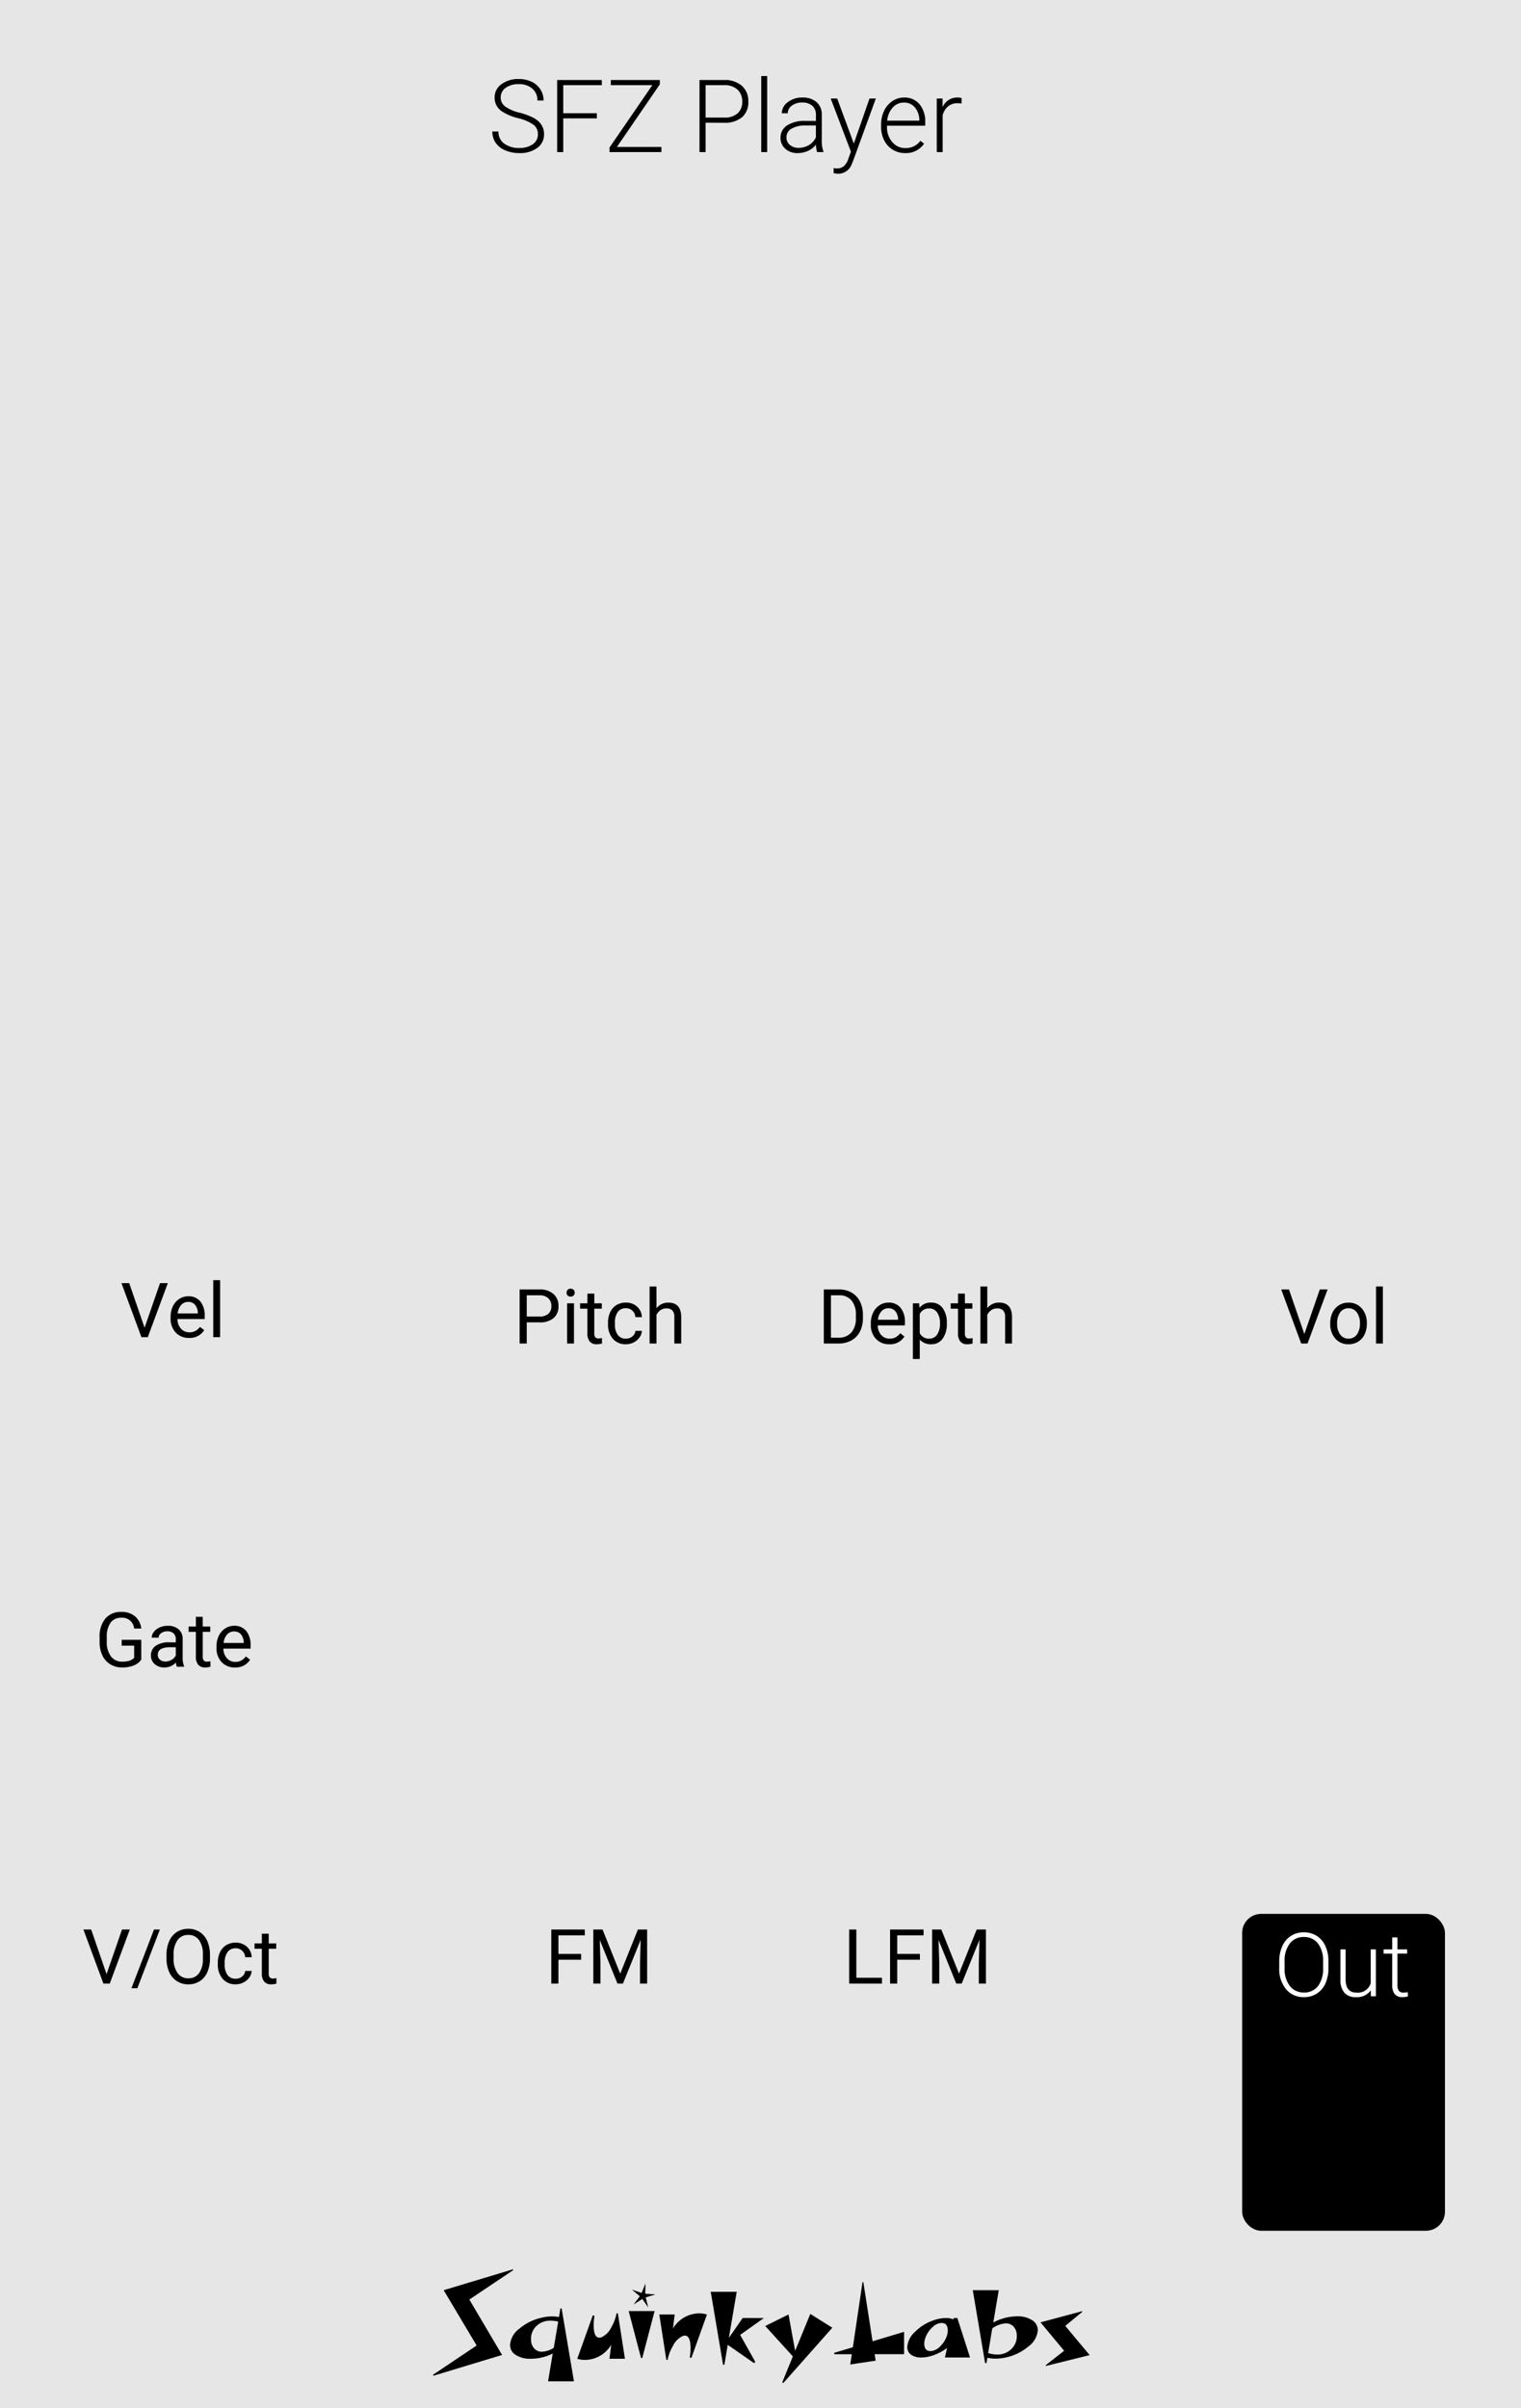 <svg xmlns="http://www.w3.org/2000/svg" xmlns:xlink="http://www.w3.org/1999/xlink" width="240" height="380" viewBox="0 0 240 380">
  <rect x="0" y="0" width="240" height="380" fill="#808080" stroke="none"/>
  <defs>
    <clipPath id="clip-samp_panel">
      <rect width="240" height="380"/>
    </clipPath>
  </defs>
  <g id="samp_panel" clip-path="url(#clip-samp_panel)">
    <rect width="240" height="380" fill="#e6e6e6"/>
    <path id="Path_1" data-name="Path 1" d="M7.875-2.8a1.841,1.841,0,0,0-.664-1.5A7.012,7.012,0,0,0,4.781-5.34,8.515,8.515,0,0,1,2.2-6.422,2.554,2.554,0,0,1,1.047-8.594a2.545,2.545,0,0,1,1.074-2.121,4.412,4.412,0,0,1,2.746-.816,4.555,4.555,0,0,1,2.027.438A3.318,3.318,0,0,1,8.281-9.875a3.2,3.2,0,0,1,.492,1.742H7.8a2.39,2.39,0,0,0-.8-1.877,3.1,3.1,0,0,0-2.141-.709,3.372,3.372,0,0,0-2.078.583,1.819,1.819,0,0,0-.773,1.522,1.722,1.722,0,0,0,.7,1.416,6.445,6.445,0,0,0,2.227.966,10.465,10.465,0,0,1,2.32.868A3.307,3.307,0,0,1,8.445-4.289a2.688,2.688,0,0,1,.4,1.477A2.571,2.571,0,0,1,7.77-.656,4.575,4.575,0,0,1,4.938.156,5.551,5.551,0,0,1,2.73-.273a3.371,3.371,0,0,1-1.523-1.2A3.106,3.106,0,0,1,.688-3.25h.961a2.271,2.271,0,0,0,.9,1.9,3.8,3.8,0,0,0,2.391.7A3.544,3.544,0,0,0,7.07-1.242,1.832,1.832,0,0,0,7.875-2.8Zm9.3-2.523h-5.3V0h-.961V-11.375h7.047v.813H11.875v4.43h5.3ZM20.344-.812h7.023V0H19.18V-.727l6.75-9.836H19.383v-.812h7.734v.681Zm13.992-3.82V0h-.961V-11.375H37.25a4.085,4.085,0,0,1,2.8.906,3.151,3.151,0,0,1,1.027,2.492A3.122,3.122,0,0,1,40.09-5.5a4.2,4.2,0,0,1-2.863.871Zm0-.812H37.25a3.075,3.075,0,0,0,2.133-.665,2.375,2.375,0,0,0,.734-1.854,2.485,2.485,0,0,0-.73-1.882,2.93,2.93,0,0,0-2.074-.716H34.336ZM44.055,0h-.937V-12h.938ZM51.93,0a4.421,4.421,0,0,1-.18-1.18A3.26,3.26,0,0,1,50.5-.191a3.84,3.84,0,0,1-1.613.348,2.834,2.834,0,0,1-1.973-.68,2.214,2.214,0,0,1-.754-1.719A2.262,2.262,0,0,1,47.184-4.2a4.936,4.936,0,0,1,2.863-.719h1.7v-.961A1.852,1.852,0,0,0,51.184-7.3a2.309,2.309,0,0,0-1.629-.52,2.549,2.549,0,0,0-1.617.5,1.486,1.486,0,0,0-.641,1.2l-.937-.008A2.174,2.174,0,0,1,47.3-7.871a3.61,3.61,0,0,1,2.3-.738,3.293,3.293,0,0,1,2.23.707,2.537,2.537,0,0,1,.84,1.973v4A4.961,4.961,0,0,0,52.93-.094V0ZM48.992-.672a3.139,3.139,0,0,0,1.676-.453,2.666,2.666,0,0,0,1.074-1.211V-4.2H50.07a4.189,4.189,0,0,0-2.187.512,1.536,1.536,0,0,0-.789,1.363,1.511,1.511,0,0,0,.527,1.18A1.987,1.987,0,0,0,48.992-.672Zm8.734-.672L60.2-8.453H61.2L57.594,1.438l-.187.438a2.27,2.27,0,0,1-2.148,1.539,2.622,2.622,0,0,1-.719-.109l-.008-.773.484.047a1.731,1.731,0,0,0,1.113-.34,2.579,2.579,0,0,0,.723-1.168L57.266-.07,54.078-8.453H55.1ZM65.82.156a3.67,3.67,0,0,1-1.949-.531,3.62,3.62,0,0,1-1.355-1.48,4.616,4.616,0,0,1-.484-2.129V-4.32a4.974,4.974,0,0,1,.473-2.2A3.76,3.76,0,0,1,63.82-8.051a3.248,3.248,0,0,1,1.828-.559A3.052,3.052,0,0,1,68.09-7.559a4.262,4.262,0,0,1,.9,2.871v.523H62.961v.18a3.539,3.539,0,0,0,.824,2.395,2.622,2.622,0,0,0,2.074.957,3.046,3.046,0,0,0,1.324-.273,2.937,2.937,0,0,0,1.043-.875l.586.445A3.411,3.411,0,0,1,65.82.156Zm-.172-7.969a2.337,2.337,0,0,0-1.777.773,3.573,3.573,0,0,0-.879,2.078h5.07v-.1a3.1,3.1,0,0,0-.7-1.984A2.155,2.155,0,0,0,65.648-7.812Zm9.07.156a3.492,3.492,0,0,0-.633-.055,2.283,2.283,0,0,0-1.48.488A2.674,2.674,0,0,0,71.742-5.8V0h-.93V-8.453h.914l.016,1.344a2.486,2.486,0,0,1,2.383-1.5,1.538,1.538,0,0,1,.617.1Z" transform="translate(77 24)"/>
    <path id="Path_8" data-name="Path 8" d="M11.988-13.788,5.058-9.144,10.224-.4-.612,2.88l-.054-.162L6.21-1.89l-5.2-8.73,10.926-3.294Zm9.576,17.55H17.478L18.216-.63A7.707,7.707,0,0,1,14.724.2,4.177,4.177,0,0,1,12.384-.4a1.818,1.818,0,0,1-.9-1.584,3.489,3.489,0,0,1,1.458-2.556A8.143,8.143,0,0,1,16.47-6.282a6.643,6.643,0,0,1,2.736-.108l.216-1.35h.2ZM19.08-5.67a5.413,5.413,0,0,0-1.206-.144,3.149,3.149,0,0,0-2.214.828,2.753,2.753,0,0,0-.864,2.2,2.025,2.025,0,0,0,.486,1.341,1.574,1.574,0,0,0,1.242.531,3.776,3.776,0,0,0,1.854-.612ZM29.61.2H27.162l.288-2.214a4.872,4.872,0,0,1-4.1,2.394A4.1,4.1,0,0,1,22.086.2l2.448-6.84.27.054a8.654,8.654,0,0,0-.126,1.494q0,1.962.9,1.962A.921.921,0,0,0,25.92-3.2a3.269,3.269,0,0,0,1.548-1.584,6.586,6.586,0,0,0,.81-2.178h.216ZM34.434-9.954l-1.548.468.4,1.584-.936-1.332-1.368.864.972-1.3L30.708-10.71l1.53.522.612-1.494-.036,1.62ZM34.29-7.326,32.346.072h-.2L30.2-7.326Zm8.262.54L40.1.054,39.834,0a8.654,8.654,0,0,0,.126-1.494q0-1.962-.9-1.962a.921.921,0,0,0-.342.072A3.269,3.269,0,0,0,37.17-1.8,6.727,6.727,0,0,0,36.342.378h-.2L35.028-6.786h2.43l-.27,2.214a4.872,4.872,0,0,1,4.1-2.394A4.322,4.322,0,0,1,42.552-6.786Zm8.982.558L47.79-3.564,50.166.666,50,.9,45.828-2l-.522,3.132H45.09l-1.944-11.5h4.1L46.008-3.1l2.178-3.132Zm10.8,1.53-7.74,8.73-.162-.108,1.674-4.1L51.75-4.968l3.672-1.818,1.044,5.742L58.86-6.876ZM73.656-.522H69.012L69.174.5,65.16,1.1l.252-1.62H62.658l-.036-.216,2.952-.882L67.1-11.9h.126l1.458,9.342L73.656-4.05ZM84.06,0H80.1l.342-1.512A7.9,7.9,0,0,1,78.3-.36,5.832,5.832,0,0,1,76.374,0a2.67,2.67,0,0,1-1.611-.441,1.423,1.423,0,0,1-.6-1.215,3.513,3.513,0,0,1,1.215-2.385A7.494,7.494,0,0,1,78.3-5.868a5.988,5.988,0,0,1,1.944-.36,3.051,3.051,0,0,1,1.206.216l.036-.216h.576ZM80.334-3.222a2.764,2.764,0,0,0,.216-1.026q0-1.206-.99-1.206a2.174,2.174,0,0,0-1.4.657,4.07,4.07,0,0,0-1.1,1.575A2.764,2.764,0,0,0,76.842-2.2q0,1.188.99,1.188a2.17,2.17,0,0,0,1.413-.648A4.037,4.037,0,0,0,80.334-3.222ZM94.752-4.3a3.479,3.479,0,0,1-1.458,2.538A8.143,8.143,0,0,1,89.766-.018a7.486,7.486,0,0,1-1.674.2A5.644,5.644,0,0,1,86.8.036l-.144.846h-.216l-1.944-11.5h4.1l-.864,5.094A8.1,8.1,0,0,1,91.494-6.5a4.174,4.174,0,0,1,2.349.6A1.835,1.835,0,0,1,94.752-4.3ZM91.44-3.51a2.025,2.025,0,0,0-.486-1.341,1.574,1.574,0,0,0-1.242-.531,4.046,4.046,0,0,0-2.142.792L86.922-.7a4.871,4.871,0,0,0,1.44.234,3.075,3.075,0,0,0,2.214-.864A2.779,2.779,0,0,0,91.44-3.51Zm11.5,3.132-6.894,1.71-.054-.108L98.91-1.062,95.184-5.544l6.57-1.764.036.09-2.7,2.232Z" transform="translate(69 372)"/>
    <g id="Standard_Output_Jack" data-name="Standard Output Jack" transform="translate(196 302)">
      <rect id="Rectangle_9" data-name="Rectangle 9" width="32" height="50" rx="3"/>
      <path id="Path_9" data-name="Path 9" d="M8.613-4.437a5.751,5.751,0,0,1-.475,2.413,3.625,3.625,0,0,1-1.357,1.6A3.715,3.715,0,0,1,4.744.137,3.536,3.536,0,0,1,1.928-1.111,4.988,4.988,0,0,1,.854-4.478V-5.5a5.715,5.715,0,0,1,.482-2.41A3.681,3.681,0,0,1,2.7-9.526a3.686,3.686,0,0,1,2.03-.564,3.72,3.72,0,0,1,2.027.554A3.637,3.637,0,0,1,8.114-7.971a5.634,5.634,0,0,1,.5,2.345Zm-.841-1.08a4.4,4.4,0,0,0-.813-2.816A2.7,2.7,0,0,0,4.73-9.352,2.694,2.694,0,0,0,2.519-8.33,4.434,4.434,0,0,0,1.7-5.476v1.039a4.4,4.4,0,0,0,.82,2.806A2.691,2.691,0,0,0,4.744-.595,2.67,2.67,0,0,0,6.973-1.617a4.516,4.516,0,0,0,.8-2.847ZM15.3-.937A2.659,2.659,0,0,1,12.94.137a2.288,2.288,0,0,1-1.8-.687,3.009,3.009,0,0,1-.629-2.034V-7.4h.813v4.71q0,2.112,1.709,2.112a2.1,2.1,0,0,0,2.249-1.47V-7.4h.82V0h-.793ZM19.5-9.29V-7.4h1.531v.67H19.5v4.934a1.545,1.545,0,0,0,.222.917.861.861,0,0,0,.742.3,5.089,5.089,0,0,0,.663-.068l.034.664a2.674,2.674,0,0,1-.875.115,1.459,1.459,0,0,1-1.224-.489,2.3,2.3,0,0,1-.383-1.439V-6.727h-1.36V-7.4h1.36V-9.29Z" transform="translate(5 13)" fill="#fff"/>
    </g>
    <path id="Path_4" data-name="Path 4" d="M3.814-1.494,6.252-8.531h1.23L4.318,0h-1L.164-8.531H1.389ZM7.9-3.229A3.745,3.745,0,0,1,8.265-4.9a2.732,2.732,0,0,1,1.02-1.148,2.775,2.775,0,0,1,1.491-.4,2.674,2.674,0,0,1,2.095.9,3.449,3.449,0,0,1,.8,2.385V-3.1a3.777,3.777,0,0,1-.354,1.661A2.692,2.692,0,0,1,12.3-.293a2.807,2.807,0,0,1-1.515.41A2.667,2.667,0,0,1,8.7-.779a3.432,3.432,0,0,1-.8-2.373Zm1.09.129a2.712,2.712,0,0,0,.489,1.693,1.566,1.566,0,0,0,1.31.639A1.556,1.556,0,0,0,12.1-1.415a2.966,2.966,0,0,0,.486-1.813,2.708,2.708,0,0,0-.5-1.69,1.574,1.574,0,0,0-1.315-.647,1.557,1.557,0,0,0-1.295.639A2.944,2.944,0,0,0,8.988-3.1ZM16.207,0H15.123V-9h1.084Z" transform="translate(202 212)"/>
    <path id="Path_6" data-name="Path 6" d="M3.814-1.494,6.252-8.531h1.23L4.318,0h-1L.164-8.531H1.389ZM8.672.732H7.74L11.3-8.531h.926ZM20.133-3.99A5.277,5.277,0,0,1,19.711-1.8a3.2,3.2,0,0,1-1.2,1.427,3.289,3.289,0,0,1-1.8.492,3.261,3.261,0,0,1-1.787-.5,3.272,3.272,0,0,1-1.21-1.412,5.064,5.064,0,0,1-.442-2.124v-.615A5.215,5.215,0,0,1,13.7-6.7a3.26,3.26,0,0,1,1.21-1.444,3.247,3.247,0,0,1,1.79-.5,3.307,3.307,0,0,1,1.808.5,3.19,3.19,0,0,1,1.2,1.436,5.3,5.3,0,0,1,.422,2.188Zm-1.119-.551A3.825,3.825,0,0,0,18.4-6.87,2.01,2.01,0,0,0,16.7-7.682a1.988,1.988,0,0,0-1.679.812,3.747,3.747,0,0,0-.63,2.253v.627a3.831,3.831,0,0,0,.618,2.312,2,2,0,0,0,1.7.841A1.989,1.989,0,0,0,18.4-1.632a3.809,3.809,0,0,0,.615-2.276Zm5.18,3.773a1.561,1.561,0,0,0,1.014-.352A1.237,1.237,0,0,0,25.688-2h1.025a1.966,1.966,0,0,1-.375,1.037,2.47,2.47,0,0,1-.923.785,2.663,2.663,0,0,1-1.222.293,2.612,2.612,0,0,1-2.06-.864,3.442,3.442,0,0,1-.765-2.364v-.182a3.817,3.817,0,0,1,.34-1.646,2.588,2.588,0,0,1,.976-1.119,2.771,2.771,0,0,1,1.5-.4,2.543,2.543,0,0,1,1.772.639,2.283,2.283,0,0,1,.753,1.658H25.688a1.494,1.494,0,0,0-.466-1.011,1.449,1.449,0,0,0-1.034-.4,1.517,1.517,0,0,0-1.28.595,2.793,2.793,0,0,0-.454,1.72v.205A2.737,2.737,0,0,0,22.9-1.359,1.524,1.524,0,0,0,24.193-.768ZM29.4-7.875V-6.34h1.184V-5.5H29.4v3.937a.88.88,0,0,0,.158.572A.666.666,0,0,0,30.1-.8a2.624,2.624,0,0,0,.516-.07V0a3.161,3.161,0,0,1-.832.116,1.35,1.35,0,0,1-1.1-.439,1.888,1.888,0,0,1-.369-1.248V-5.5H27.164V-6.34h1.154V-7.875Z" transform="translate(13 313)"/>
    <path id="Path_5" data-name="Path 5" d="M7.289-1.119a2.6,2.6,0,0,1-1.21.929A4.887,4.887,0,0,1,4.271.117,3.506,3.506,0,0,1,2.42-.372,3.26,3.26,0,0,1,1.169-1.764,4.806,4.806,0,0,1,.715-3.855V-4.6a4.487,4.487,0,0,1,.9-2.988A3.134,3.134,0,0,1,4.143-8.648a3.237,3.237,0,0,1,2.15.683,2.974,2.974,0,0,1,1,1.937H6.164a1.86,1.86,0,0,0-2.016-1.7,1.991,1.991,0,0,0-1.714.795,3.88,3.88,0,0,0-.589,2.3v.7A3.636,3.636,0,0,0,2.5-1.65,2.127,2.127,0,0,0,4.277-.8a3.921,3.921,0,0,0,1.107-.14,1.713,1.713,0,0,0,.785-.473V-3.328H4.2v-.92H7.289ZM12.908,0a2.277,2.277,0,0,1-.152-.668,2.419,2.419,0,0,1-1.8.785,2.238,2.238,0,0,1-1.538-.53,1.716,1.716,0,0,1-.6-1.345A1.792,1.792,0,0,1,9.565-3.3a3.55,3.55,0,0,1,2.118-.548h1.055v-.5a1.217,1.217,0,0,0-.34-.905,1.366,1.366,0,0,0-1-.337,1.581,1.581,0,0,0-.973.293.863.863,0,0,0-.393.709H8.941A1.5,1.5,0,0,1,9.278-5.5a2.3,2.3,0,0,1,.914-.7,3.075,3.075,0,0,1,1.269-.258,2.506,2.506,0,0,1,1.717.548A1.976,1.976,0,0,1,13.822-4.4v2.918a3.567,3.567,0,0,0,.223,1.389V0Zm-1.8-.826a1.905,1.905,0,0,0,.967-.264,1.6,1.6,0,0,0,.662-.686v-1.3h-.85Q9.9-3.076,9.9-1.91a.987.987,0,0,0,.34.8A1.306,1.306,0,0,0,11.109-.826Zm5.883-7.049V-6.34h1.184V-5.5H16.992v3.937a.88.88,0,0,0,.158.572.666.666,0,0,0,.539.191,2.624,2.624,0,0,0,.516-.07V0a3.161,3.161,0,0,1-.832.116,1.35,1.35,0,0,1-1.1-.439,1.888,1.888,0,0,1-.369-1.248V-5.5H14.754V-6.34h1.154V-7.875ZM22.072.117a2.77,2.77,0,0,1-2.1-.847,3.142,3.142,0,0,1-.809-2.265v-.2a3.8,3.8,0,0,1,.36-1.685,2.811,2.811,0,0,1,1.008-1.16,2.534,2.534,0,0,1,1.4-.419,2.374,2.374,0,0,1,1.922.814,3.526,3.526,0,0,1,.686,2.332v.451H20.25A2.254,2.254,0,0,0,20.8-1.345a1.722,1.722,0,0,0,1.333.577A1.888,1.888,0,0,0,23.1-1a2.444,2.444,0,0,0,.7-.621l.662.516A2.662,2.662,0,0,1,22.072.117Zm-.135-5.684a1.446,1.446,0,0,0-1.1.478,2.321,2.321,0,0,0-.551,1.339h3.176v-.082a2.065,2.065,0,0,0-.445-1.28A1.361,1.361,0,0,0,21.938-5.566Z" transform="translate(15 263)"/>
    <path id="Path_2" data-name="Path 2" d="M3.814-1.494,6.252-8.531h1.23L4.318,0h-1L.164-8.531H1.389ZM10.828.117a2.77,2.77,0,0,1-2.1-.847,3.142,3.142,0,0,1-.809-2.265v-.2a3.8,3.8,0,0,1,.36-1.685A2.811,2.811,0,0,1,9.29-6.038a2.534,2.534,0,0,1,1.4-.419,2.374,2.374,0,0,1,1.922.814A3.526,3.526,0,0,1,13.3-3.311v.451H9.006a2.254,2.254,0,0,0,.548,1.515,1.722,1.722,0,0,0,1.333.577A1.888,1.888,0,0,0,11.859-1a2.444,2.444,0,0,0,.7-.621l.662.516A2.662,2.662,0,0,1,10.828.117Zm-.135-5.684a1.446,1.446,0,0,0-1.1.478A2.321,2.321,0,0,0,9.041-3.75h3.176v-.082a2.065,2.065,0,0,0-.445-1.28A1.361,1.361,0,0,0,10.693-5.566ZM15.732,0H14.648V-9h1.084Z" transform="translate(19 211)"/>
    <path id="Path_3" data-name="Path 3" d="M2.115-3.34V0H.99V-8.531H4.137a3.161,3.161,0,0,1,2.194.715,2.423,2.423,0,0,1,.794,1.893,2.391,2.391,0,0,1-.776,1.913,3.3,3.3,0,0,1-2.224.671Zm0-.92H4.137A2.021,2.021,0,0,0,5.52-4.685,1.556,1.556,0,0,0,6-5.915a1.608,1.608,0,0,0-.48-1.221A1.894,1.894,0,0,0,4.2-7.611H2.115ZM9.568,0H8.484V-6.34H9.568ZM8.4-8.021a.647.647,0,0,1,.161-.445.6.6,0,0,1,.478-.182.614.614,0,0,1,.48.182.64.64,0,0,1,.164.445.619.619,0,0,1-.164.439.626.626,0,0,1-.48.176.616.616,0,0,1-.478-.176A.626.626,0,0,1,8.4-8.021Zm4.377.146V-6.34h1.184V-5.5H12.773v3.937a.88.88,0,0,0,.158.572.666.666,0,0,0,.539.191,2.624,2.624,0,0,0,.516-.07V0a3.161,3.161,0,0,1-.832.116,1.35,1.35,0,0,1-1.1-.439,1.888,1.888,0,0,1-.369-1.248V-5.5H10.535V-6.34h1.154V-7.875ZM17.766-.768a1.561,1.561,0,0,0,1.014-.352A1.237,1.237,0,0,0,19.26-2h1.025A1.966,1.966,0,0,1,19.91-.961a2.47,2.47,0,0,1-.923.785,2.663,2.663,0,0,1-1.222.293,2.612,2.612,0,0,1-2.06-.864,3.442,3.442,0,0,1-.765-2.364v-.182a3.817,3.817,0,0,1,.34-1.646,2.588,2.588,0,0,1,.976-1.119,2.771,2.771,0,0,1,1.5-.4,2.543,2.543,0,0,1,1.772.639,2.283,2.283,0,0,1,.753,1.658H19.26a1.494,1.494,0,0,0-.466-1.011,1.449,1.449,0,0,0-1.034-.4,1.517,1.517,0,0,0-1.28.595,2.793,2.793,0,0,0-.454,1.72v.205a2.737,2.737,0,0,0,.451,1.688A1.524,1.524,0,0,0,17.766-.768Zm4.822-4.8a2.3,2.3,0,0,1,1.875-.885q2.01,0,2.027,2.268V0H25.406V-4.2a1.459,1.459,0,0,0-.313-1.014,1.256,1.256,0,0,0-.958-.328,1.564,1.564,0,0,0-.926.281,1.91,1.91,0,0,0-.621.738V0H21.5V-9h1.084Z" transform="translate(81 212)"/>
    <path id="Path_11" data-name="Path 11" d="M.99,0V-8.531H3.4a3.877,3.877,0,0,1,1.969.492,3.329,3.329,0,0,1,1.321,1.4A4.558,4.558,0,0,1,7.16-4.553v.545a4.574,4.574,0,0,1-.466,2.115A3.277,3.277,0,0,1,5.364-.5,4.124,4.124,0,0,1,3.352,0ZM2.115-7.611V-.92H3.3a2.575,2.575,0,0,0,2.024-.809,3.344,3.344,0,0,0,.724-2.3v-.5a3.4,3.4,0,0,0-.683-2.261,2.429,2.429,0,0,0-1.937-.818ZM11.32.117a2.77,2.77,0,0,1-2.1-.847,3.142,3.142,0,0,1-.809-2.265v-.2a3.8,3.8,0,0,1,.36-1.685,2.811,2.811,0,0,1,1.008-1.16,2.534,2.534,0,0,1,1.4-.419,2.374,2.374,0,0,1,1.922.814,3.526,3.526,0,0,1,.686,2.332v.451H9.5a2.254,2.254,0,0,0,.548,1.515,1.722,1.722,0,0,0,1.333.577A1.888,1.888,0,0,0,12.352-1a2.444,2.444,0,0,0,.7-.621l.662.516A2.662,2.662,0,0,1,11.32.117Zm-.135-5.684a1.446,1.446,0,0,0-1.1.478A2.321,2.321,0,0,0,9.533-3.75h3.176v-.082a2.065,2.065,0,0,0-.445-1.28A1.361,1.361,0,0,0,11.186-5.566ZM20.4-3.1A3.8,3.8,0,0,1,19.74-.768a2.122,2.122,0,0,1-1.793.885,2.325,2.325,0,0,1-1.816-.732V2.438H15.047V-6.34h.99l.053.7a2.233,2.233,0,0,1,1.84-.82,2.162,2.162,0,0,1,1.808.861A3.838,3.838,0,0,1,20.4-3.2Zm-1.084-.123a2.8,2.8,0,0,0-.457-1.693,1.472,1.472,0,0,0-1.254-.621,1.593,1.593,0,0,0-1.477.873v3.029a1.6,1.6,0,0,0,1.488.867,1.465,1.465,0,0,0,1.239-.618A3.058,3.058,0,0,0,19.318-3.223ZM23.25-7.875V-6.34h1.184V-5.5H23.25v3.937a.88.88,0,0,0,.158.572.666.666,0,0,0,.539.191,2.624,2.624,0,0,0,.516-.07V0a3.161,3.161,0,0,1-.832.116,1.35,1.35,0,0,1-1.1-.439,1.888,1.888,0,0,1-.369-1.248V-5.5H21.012V-6.34h1.154V-7.875Zm3.533,2.3a2.3,2.3,0,0,1,1.875-.885q2.01,0,2.027,2.268V0H29.6V-4.2a1.459,1.459,0,0,0-.313-1.014,1.256,1.256,0,0,0-.958-.328,1.564,1.564,0,0,0-.926.281,1.91,1.91,0,0,0-.621.738V0H25.7V-9h1.084Z" transform="translate(129 212)"/>
    <path id="Path_10" data-name="Path 10" d="M5.7-3.768H2.115V0H.99V-8.531H6.275v.92H2.115v2.924H5.7ZM9.076-8.531,11.865-1.57l2.789-6.961h1.459V0H14.988V-3.322l.105-3.586L12.293,0h-.861L8.637-6.891l.111,3.568V0H7.623V-8.531Z" transform="translate(86 313)"/>
    <path id="Path_7" data-name="Path 7" d="M2.121-.92H6.164V0H.99V-8.531H2.121ZM12.152-3.768H8.572V0H7.447V-8.531h5.285v.92H8.572v2.924h3.58Zm3.381-4.764L18.322-1.57l2.789-6.961H22.57V0H21.445V-3.322l.105-3.586L18.75,0h-.861L15.094-6.891l.111,3.568V0H14.08V-8.531Z" transform="translate(133 313)"/>
  </g>
</svg>
